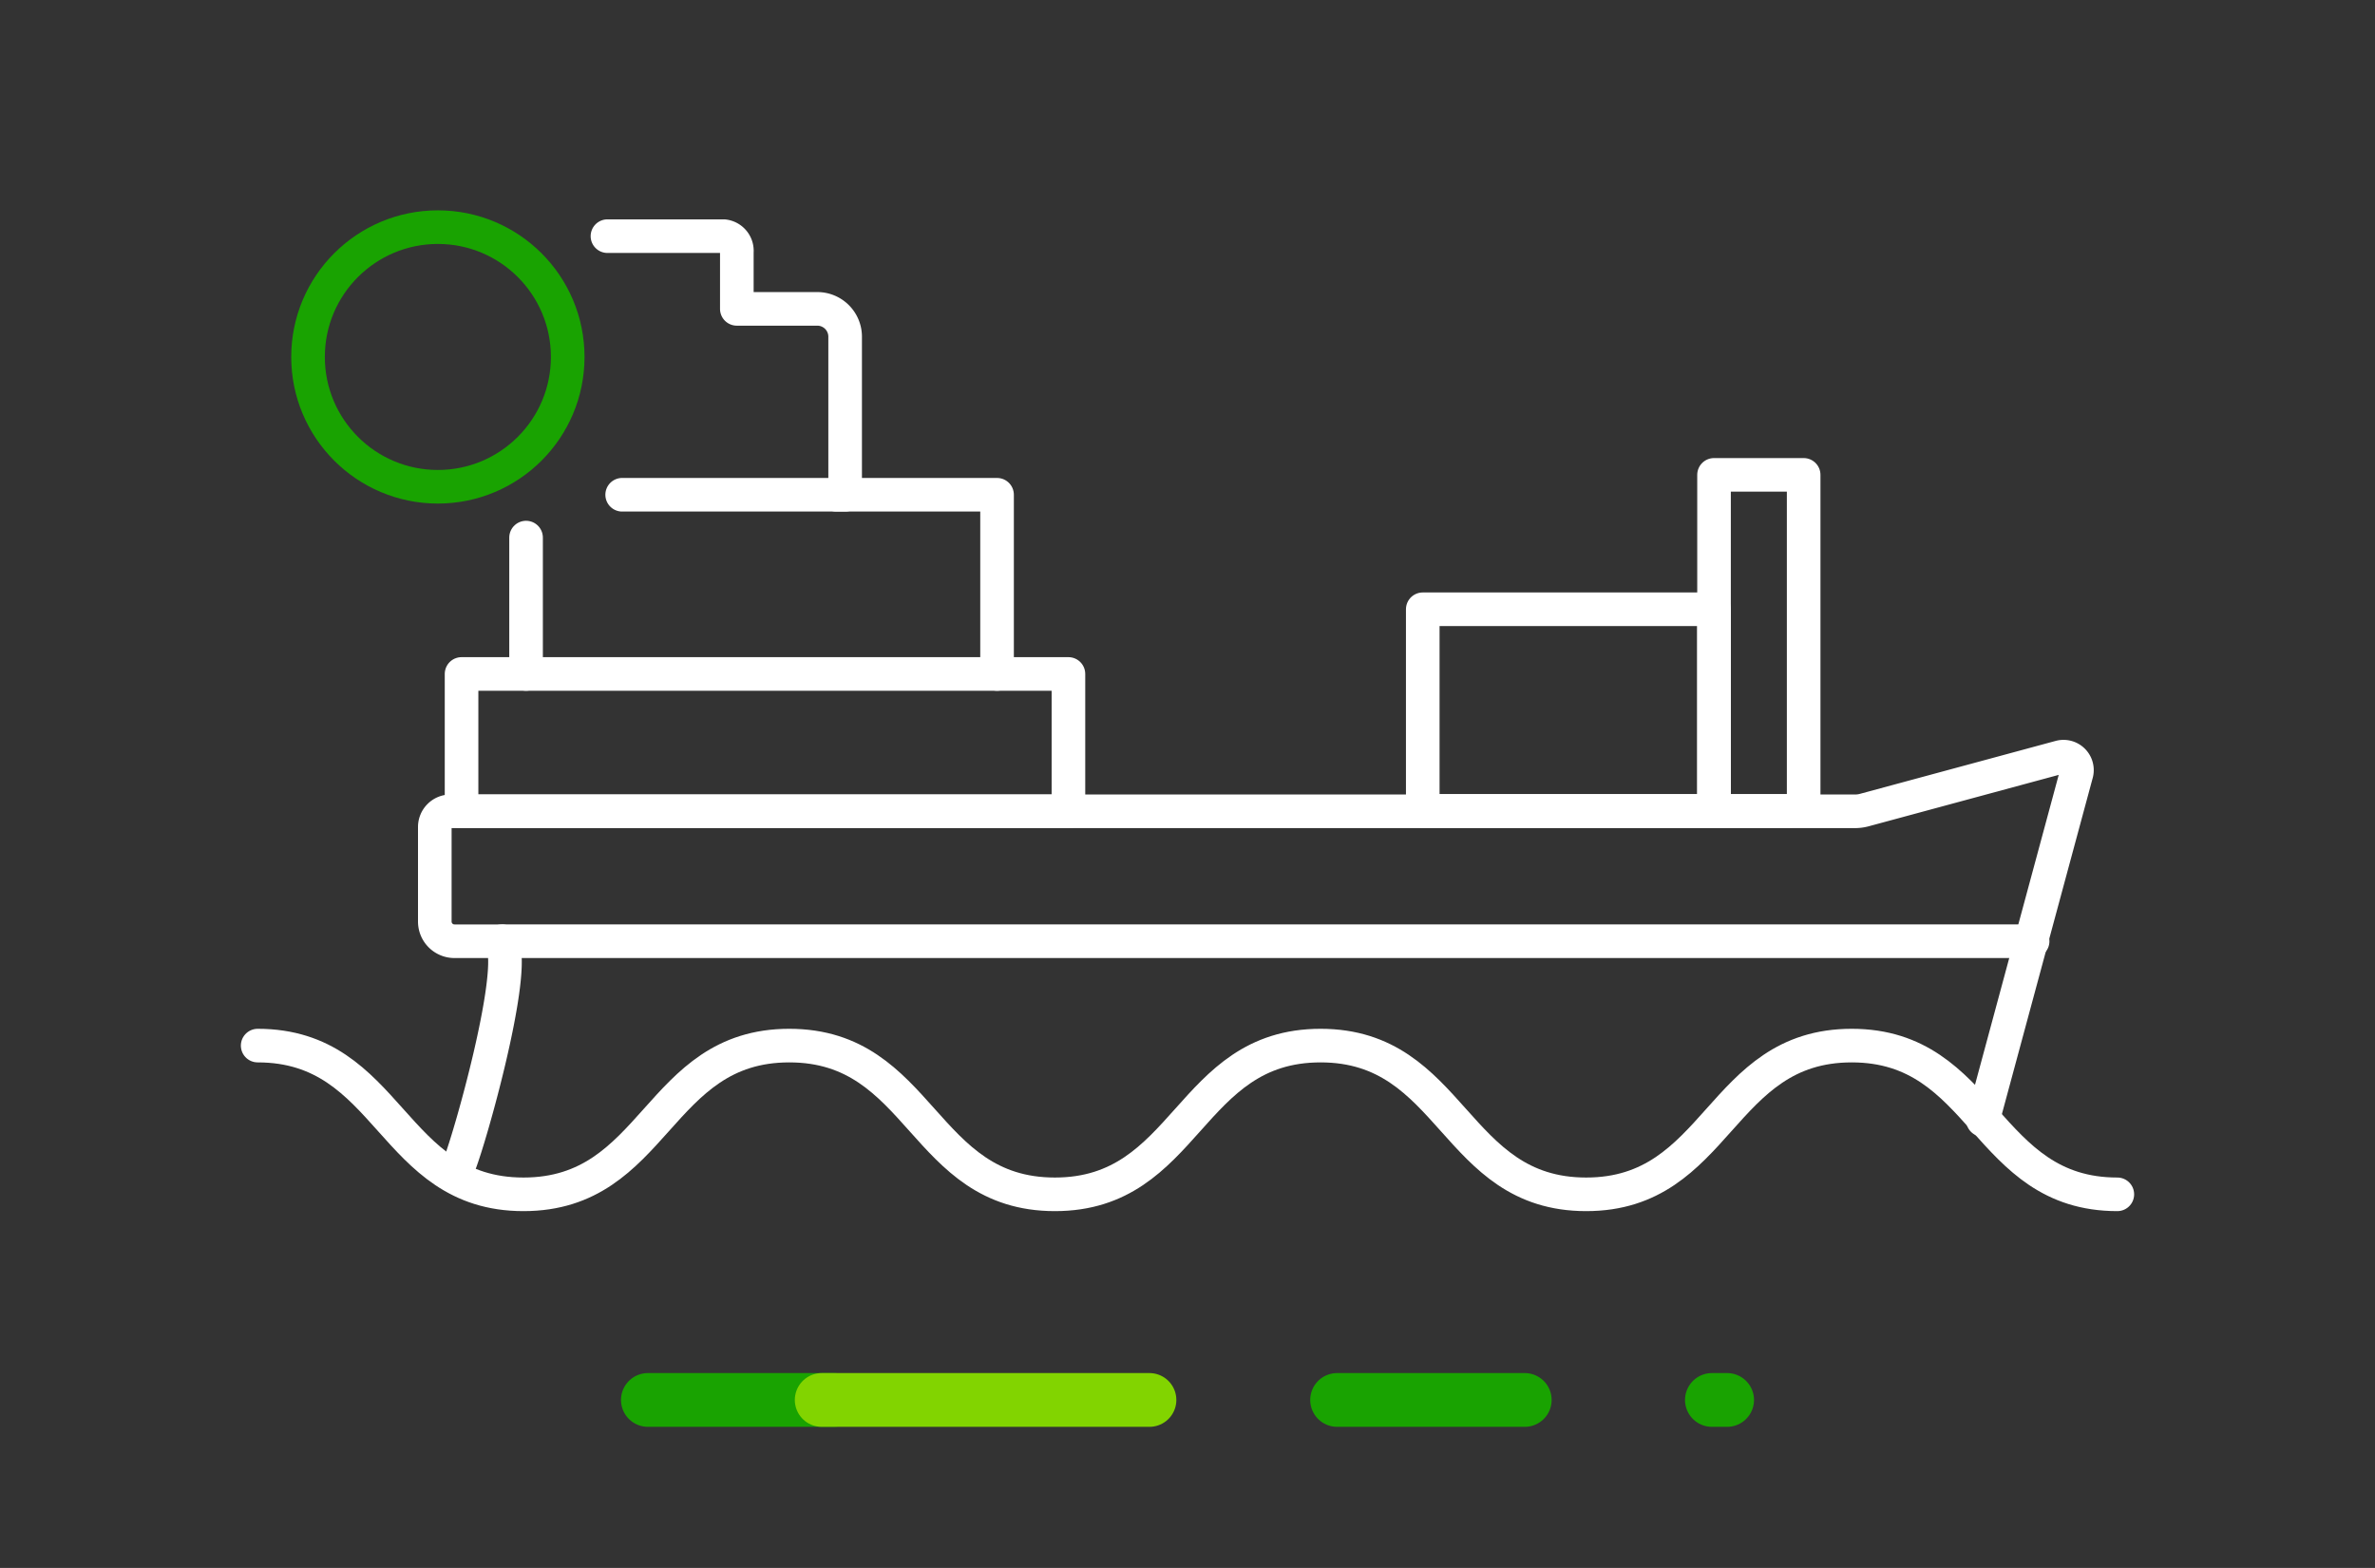 <svg data-name="Group 22652" xmlns="http://www.w3.org/2000/svg" width="106" height="70"><rect width="100%" height="100%" fill="#333333" stroke="none"/><g data-name="Group 22654"><g data-name="Group 22653" fill="none"><g data-name="Group 22652" stroke-linecap="round" stroke-linejoin="round" stroke-width="2.4"><path data-name="Line 4" stroke="#19a301" d="M59.677 62.5h8.375"/><path data-name="Line 5" stroke="#19a301" d="M76.405 62.5h.679"/><path data-name="Line 6" stroke="#19a301" d="M28.916 62.5h8.298"/><path data-name="Line 7" stroke="#82d400" d="M36.674 62.5h14.628"/></g><path data-name="Rectangle 7009" d="M18 55h70v15H18z"/></g></g><g data-name="Group 22656"><circle data-name="Ellipse 2" cx="5.795" cy="5.795" r="5.795" transform="translate(13.748 10.141)" fill="none" stroke="#19a301" stroke-linecap="round" stroke-linejoin="round" stroke-width="1.5"/><path data-name="Path 28788" d="M88.5 50l4.183-15.488a.6.6 0 00-.735-.712L83.2 36.167a1.58 1.58 0 01-.4.053H20.106a.7.7 0 00-.7.7v4.225a.877.877 0 00.876.876h2.122l.075.3c.411 1.623-1.429 8.248-1.98 9.683" fill="none" stroke="#fff" stroke-linecap="round" stroke-linejoin="round" stroke-width="1.5"/><path data-name="Path 28789" d="M27.112 10.543H32.3a.658.658 0 01.586.71v2.536h3.591a1.243 1.243 0 011.243 1.244v7.055h-9.951" fill="none" stroke="#fff" stroke-linecap="round" stroke-linejoin="round" stroke-width="1.5"/><path data-name="Line 3161" fill="none" stroke="#fff" stroke-linecap="round" stroke-linejoin="round" stroke-width="1.5" d="M22.405 42.02h68.314"/><path data-name="Path 28790" d="M20.6 33.235v2.985h27.086v-6.132H20.6z" fill="none" stroke="#fff" stroke-linecap="round" stroke-linejoin="round" stroke-width="1.5"/><path data-name="Path 28791" d="M37.33 22.088h7.17v8" fill="none" stroke="#fff" stroke-linecap="round" stroke-linejoin="round" stroke-width="1.5"/><path data-name="Path 28792" d="M79.83 36.2H76.5v-15h4v14.82" fill="none" stroke="#fff" stroke-linecap="round" stroke-linejoin="round" stroke-width="1.5"/><g data-name="Group 22655"><path data-name="Path 28793" d="M94.5 53.32c-5.928 0-5.928-6.64-11.855-6.64s-5.926 6.64-11.852 6.64-5.927-6.64-11.854-6.64-5.929 6.64-11.858 6.64-5.928-6.64-11.855-6.64-5.932 6.64-11.863 6.64-5.932-6.64-11.863-6.64" fill="none" stroke="#fff" stroke-linecap="round" stroke-linejoin="round" stroke-width="1.5"/></g><path data-name="Line 3162" fill="none" stroke="#fff" stroke-linecap="round" stroke-linejoin="round" stroke-width="1.5" d="M23.479 30.088V24"/><path data-name="Rectangle 7010" fill="none" stroke="#fff" stroke-linecap="round" stroke-linejoin="round" stroke-width="1.5" d="M63.5 27.2h13v9h-13z"/></g><path data-name="Rectangle 7011" fill="none" d="M0 0h106v70H0z"/></svg>